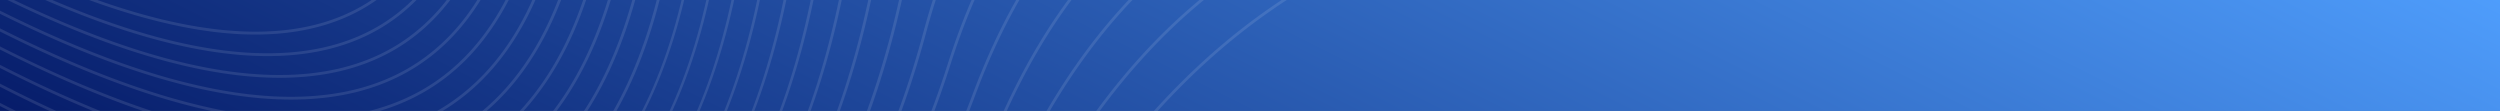 <svg xmlns="http://www.w3.org/2000/svg" xmlns:xlink="http://www.w3.org/1999/xlink" width="1938" height="86" viewBox="0 0 1938 86">
  <rect x="0" y="0" width="1938" height="86" fill="#808080" stroke="none"/>
  <defs>
    <linearGradient id="linear-gradient" x1="0.014" y1="0.135" x2="1.171" y2="1.177" gradientUnits="objectBoundingBox">
      <stop offset="0" stop-color="#041865"/>
      <stop offset="1" stop-color="#50a0ff"/>
    </linearGradient>
    <linearGradient id="linear-gradient-2" x1="-0.046" y1="0.817" x2="1.085" y2="0.718" xlink:href="#linear-gradient"/>
    <clipPath id="clip-path">
      <rect id="Rectangle_128" data-name="Rectangle 128" width="1938" height="86" transform="translate(-9)" fill="url(#linear-gradient)"/>
    </clipPath>
  </defs>
  <g id="header-bg" transform="translate(9)">
    <rect id="Rectangle_45" data-name="Rectangle 45" width="1938" height="86" transform="translate(-9)" fill="url(#linear-gradient-2)"/>
    <g id="Mask_Group_2" data-name="Mask Group 2" clip-path="url(#clip-path)">
      <path id="Shape_536" data-name="Shape 536" d="M2743.384,4598.76c-134.745-2.327-252.818-37.472-350.941-104.456l1.224-1.793c116.2,79.329,245.594,104.4,362.655,104.4,132.539,0,249.278-32.115,313.385-53.986,176.164-60.1,292.84-30.643,365.274-3.257l-.768,2.029c-72.122-27.27-188.3-56.594-363.8,3.281-72.9,24.874-185.3,53.9-312.666,53.9Q2750.593,4598.884,2743.384,4598.76Zm0-20.08c-63.246-1.31-123.68-11.515-179.621-30.332a542.46,542.46,0,0,1-171.393-95.069l1.377-1.678c247.719,202.99,555.2,109.939,675.9,60.509,176.222-72.166,292.937-36.794,365.4-3.909l-.9,1.976c-72.094-32.718-188.233-67.908-363.68,3.941-72.917,29.861-185.331,64.71-312.726,64.712Q2750.591,4578.831,2743.382,4578.68Zm0-20.078c-63.263-1.532-123.711-13.442-179.667-35.4-62.33-24.464-120-61.79-171.4-110.943l1.5-1.567c247.682,236.834,555.105,128.274,675.784,70.606,176.277-84.236,293.031-42.945,365.516-4.559l-1.015,1.917c-72.071-38.167-188.17-79.214-363.566,4.6-72.927,34.85-185.36,75.522-312.781,75.522Q2750.59,4558.775,2743.377,4558.6Zm0-20.08c-63.278-1.749-123.743-15.366-179.71-40.476-62.335-27.963-120.005-70.628-171.406-126.808l1.6-1.464c247.653,270.674,555.025,146.61,675.682,80.707,176.322-96.31,293.112-49.1,365.621-5.21l-1.125,1.855c-72.048-43.611-188.114-90.516-363.458,5.259-50,27.31-101.644,48.587-153.505,63.244-54.268,15.337-107.877,23.088-159.563,23.088Q2750.412,4538.717,2743.373,4538.522Zm0-20.078a425.332,425.332,0,0,1-179.753-45.55c-62.337-31.463-120.005-79.466-171.4-142.673l1.684-1.367c247.631,304.516,554.955,164.953,675.592,90.814,176.371-108.392,293.191-55.257,365.719-5.862l-1.222,1.792c-72.03-49.056-188.061-101.813-363.361,5.917-50,30.729-101.652,54.672-153.52,71.165-54.278,17.259-107.9,25.981-159.6,25.984Q2750.409,4518.664,2743.37,4518.444Zm0-20.081c-63.311-2.188-123.8-19.22-179.791-50.625-62.336-34.963-120-88.3-171.4-158.529l1.753-1.282c116.143,158.709,245.461,208.874,362.44,208.874,132.414,0,249.031-64.213,313.074-107.947,40.392-27.585,80.045-47.3,117.856-58.606,33.821-10.11,67.183-13.78,99.157-10.915,50.726,4.551,98.006,24.572,148.793,63.007l-1.31,1.728c-72.012-54.5-188.015-113.108-363.273,6.577-50,34.148-101.659,60.756-153.532,79.084-54.287,19.183-107.919,28.875-159.629,28.878Q2750.408,4498.608,2743.366,4498.363Zm-47.39-25c-115.365-19.769-217.587-95.525-303.824-225.162l1.807-1.2c85.893,129.12,187.631,204.559,302.383,224.225,116.785,20.012,249.271-20.183,373.063-113.184,40.395-30.348,80.052-52.041,117.868-64.477,33.835-11.125,67.207-15.168,99.2-12.011,50.741,5.008,98.029,27.034,148.822,69.321l-1.389,1.667c-72-59.94-187.974-124.4-363.193,7.234-57.289,43.037-116.362,75-175.581,95.01-46.837,15.824-92.9,23.763-137.586,23.763A364.031,364.031,0,0,1,2695.977,4473.365Zm5.349-19.571c-117.576-19.977-221.6-102.944-309.2-246.595l1.852-1.13c87.25,143.092,190.778,225.719,307.707,245.586,115.3,19.588,245.884-24.6,367.682-124.426,40.4-33.109,80.056-56.779,117.877-70.346,33.847-12.144,67.233-16.552,99.233-13.108,27.675,2.979,55.311,11.97,82.137,26.721,21.924,12.056,43.746,28.056,66.709,48.913l-1.458,1.606c-71.981-65.378-187.939-135.692-363.122,7.892-56.46,46.273-114.692,80.836-173.084,102.727-47.7,17.881-94.626,26.858-140.126,26.861A335.107,335.107,0,0,1,2701.325,4453.794Zm4.833-19.6c-119.575-20.032-225.236-110.2-314.048-268l1.892-1.063c88.473,157.2,193.618,247,312.515,266.922,146.056,24.469,277.923-60.256,362.822-135.642,40.4-35.869,80.057-61.513,117.882-76.215,33.856-13.158,67.254-17.937,99.268-14.2,27.687,3.23,55.33,12.972,82.162,28.956,21.925,13.062,43.745,30.4,66.709,52.992l-1.523,1.547c-71.967-70.818-187.9-146.983-363.058,8.548-55.709,49.467-113.183,86.6-170.826,110.37-48.479,19.99-96.184,30.031-142.423,30.031A310.329,310.329,0,0,1,2706.158,4434.2Zm4.353-19.629C2589.132,4394.6,2482,4297.243,2392.095,4125.2l1.922-1c89.574,171.4,196.177,268.377,316.847,288.229,144.5,23.773,274.681-66.721,358.443-146.825,36.833-35.222,73.1-61.33,107.787-77.6,31.447-14.748,62.518-21.842,92.361-21.071,31.233.8,62.288,10.286,92.3,28.189,24.226,14.452,48.311,34.521,73.631,61.355l-1.577,1.488c-55.844-59.181-108.087-87.419-164.411-88.864-62.081-1.6-128.878,31.4-198.591,98.071-55.035,52.629-111.825,92.316-168.795,117.956-49.173,22.132-97.593,33.256-144.489,33.258A289.057,289.057,0,0,1,2710.511,4414.567Zm3.912-19.667c-123-19.81-231.452-124.343-322.343-310.693l1.951-.951c90.561,185.679,198.473,289.811,320.739,309.5,143.093,23.043,271.766-73.186,354.511-157.972,36.769-37.674,72.971-65.618,107.6-83.054,31.41-15.813,62.453-23.447,92.264-22.682,31.309.8,62.433,10.942,92.511,30.14,24.265,15.49,48.389,37.018,73.751,65.816l-1.629,1.434c-55.938-63.52-108.27-93.776-164.691-95.222-61.984-1.592-128.66,33.77-198.258,105.082-54.429,55.773-110.607,98-166.969,125.5-49.8,24.306-98.854,36.526-146.348,36.526A270.413,270.413,0,0,1,2714.423,4394.9Zm3.515-19.705c-124.461-19.578-234.1-131.273-325.869-331.981l1.974-.9c91.449,200,200.536,311.28,324.232,330.74,141.822,22.313,269.146-79.632,350.983-169.081,36.706-40.121,72.854-69.9,107.435-88.5,31.375-16.88,62.391-25.059,92.172-24.3,31.38.8,62.57,11.594,92.707,32.086,24.3,16.527,48.464,39.516,73.862,70.28l-1.671,1.382c-56.029-67.865-108.444-100.143-164.952-101.58q-1.859-.045-3.721-.047c-60.808,0-126.131,37.709-194.231,112.143-53.887,58.9-109.511,103.649-165.328,133.013-50.365,26.5-99.988,39.825-148.015,39.827A254.1,254.1,0,0,1,2717.938,4375.195Zm3.156-19.74c-59.379-9.111-116.148-40.956-168.727-94.653-58.05-59.284-111.985-146.282-160.309-258.577l1.994-.859c48.217,112.05,102,198.825,159.865,257.917,52.246,53.355,108.6,84.99,167.506,94.027,140.674,21.582,266.788-86.057,347.813-180.156,36.65-42.565,72.745-74.172,107.279-93.945,31.344-17.947,62.333-26.67,92.088-25.918,31.446.791,62.7,12.241,92.889,34.029,24.337,17.565,48.531,42.014,73.964,74.747l-1.714,1.331c-56.111-72.215-108.6-106.513-165.192-107.937-61.766-1.549-128.275,38.519-197.669,119.108-53.4,62.017-108.528,109.287-163.855,140.5-50.87,28.7-101,43.149-149.513,43.149A239.886,239.886,0,0,1,2721.094,4355.455Zm2.836-19.775c-59.9-8.952-117.161-42.315-170.184-99.162-58.586-62.812-112.988-155.43-161.7-275.282l2.011-.816c48.609,119.605,102.868,212,161.274,274.619,52.679,56.48,109.512,89.619,168.918,98.5,139.636,20.865,264.667-92.457,344.964-191.2,36.6-45,72.642-78.443,107.131-99.384,31.315-19.012,62.244-28.276,92.013-27.54,31.507.783,62.816,12.884,93.057,35.969,24.367,18.6,48.592,44.513,74.055,79.214l-1.749,1.282c-56.189-76.571-108.752-112.888-165.417-114.3-61.688-1.547-128.1,40.9-197.407,126.125-52.96,65.125-107.643,114.911-162.53,147.973-51.324,30.917-101.92,46.486-150.86,46.486A227.082,227.082,0,0,1,2723.93,4335.68Zm2.552-19.806c-60.375-8.78-118.073-43.65-171.493-103.64-59.068-66.334-113.893-164.572-162.946-291.983l2.024-.781c48.961,127.168,103.647,225.183,162.542,291.322,53.071,59.6,110.33,94.231,170.186,102.936,138.712,20.17,262.76-98.828,342.4-202.21,36.551-47.444,72.55-82.709,107-104.817,31.289-20.082,62.249-29.9,91.943-29.167,31.564.772,62.924,13.526,93.211,37.908,24.4,19.639,48.647,47.011,74.14,83.68l-1.783,1.238c-56.26-80.929-108.887-119.268-165.622-120.657-61.65-1.514-127.946,43.289-197.168,133.141-52.565,68.233-106.847,120.53-161.337,155.436-51.729,33.138-102.745,49.832-152.071,49.833A215.117,215.117,0,0,1,2726.483,4315.874Zm2.3-19.834c-60.8-8.6-118.9-44.971-172.672-108.1-59.5-69.85-114.706-173.7-164.073-308.676l2.039-.747c49.278,134.731,104.348,238.361,163.685,308.016,53.423,62.712,111.066,98.832,171.327,107.356,137.871,19.514,261.039-105.171,340.1-213.193,36.507-49.882,72.463-86.976,106.871-110.25,31.264-21.148,62.2-31.5,91.881-30.794,31.616.761,63.026,14.165,93.353,39.843,24.423,20.676,48.7,49.511,74.216,88.149l-1.81,1.2c-56.327-85.292-109.014-125.653-165.811-127.02-29.213-.716-59.729,9.532-90.614,30.421-34.2,23.136-69.979,60.055-106.334,109.735-52.212,71.342-106.132,126.146-160.263,162.892-52.1,35.362-103.488,53.183-153.163,53.185A204.417,204.417,0,0,1,2728.781,4296.04Zm2.074-19.859c-61.185-8.417-119.638-46.283-173.738-112.542-59.9-73.361-115.44-182.826-165.087-325.357l2.05-.714c49.563,142.29,104.982,251.535,164.718,324.7,53.742,65.821,111.729,103.424,172.352,111.764,57.6,7.925,117.9-10.355,179.24-54.333,53.607-38.436,107.026-95.572,158.778-169.822,36.465-52.317,72.382-91.236,106.755-115.677,31.241-22.217,62.158-33.123,91.822-32.424,31.666.749,63.119,14.8,93.487,41.778,24.444,21.712,48.743,52.007,74.283,92.616l-1.836,1.157c-56.388-89.655-109.13-132.037-165.983-133.381-29.227-.7-59.664,10.083-90.516,32.021-34.17,24.3-69.91,63.04-106.232,115.151-51.892,74.452-105.486,131.763-159.293,170.343C2859.23,4259.05,2807.5,4278,2757.508,4278A195.075,195.075,0,0,1,2730.855,4276.181Zm1.875-19.88c-61.532-8.233-120.309-47.59-174.7-116.979-60.251-76.866-116.1-191.939-166-342.023l2.06-.685c49.822,149.847,105.554,264.7,165.652,341.369,54.031,68.929,112.33,108.013,173.279,116.167,57.3,7.667,117.256-11.792,178.221-57.83,53.32-40.265,106.451-99.906,157.916-177.266,36.427-54.752,72.309-95.5,106.647-121.106,31.22-23.283,62.065-34.738,91.773-34.052,31.71.736,63.2,15.442,93.607,43.71,24.466,22.749,48.784,54.507,74.347,97.085l-1.86,1.117c-56.444-94.018-109.239-138.424-166.145-139.744-29.174-.68-59.6,10.636-90.424,33.622-34.14,25.459-69.848,66.024-106.137,120.569-51.6,77.564-104.9,137.382-158.416,177.795-52.722,39.814-104.759,59.9-155.037,59.9A186.655,186.655,0,0,1,2732.73,4256.3Zm1.7-19.9c-61.845-8.045-120.917-48.893-175.572-121.407-60.573-80.369-116.7-201.045-166.834-358.673l2.068-.658c50.055,157.4,106.074,277.854,166.5,358.025,54.289,72.032,112.872,112.6,174.117,120.563,57.025,7.418,116.668-13.209,177.3-61.3,53.059-42.093,105.927-104.238,157.138-184.712,36.391-57.187,72.24-99.759,106.547-126.532,31.2-24.351,62.073-36.36,91.725-35.681,31.754.721,63.286,16.078,93.72,45.642,24.486,23.786,48.823,57,74.406,101.554l-1.882,1.081c-56.5-98.386-109.337-144.813-166.291-146.108-29.163-.662-59.545,11.188-90.343,35.222-34.112,26.621-69.792,69.01-106.049,125.986-51.342,80.68-104.374,143.005-157.623,185.249-52.994,42.04-105.3,63.248-155.844,63.248A178.463,178.463,0,0,1,2734.428,4236.4Zm1.541-19.916c-62.133-7.862-121.469-50.2-176.362-125.837-60.866-83.868-117.251-210.14-167.589-375.309l2.075-.633c50.268,164.939,106.546,291,167.27,374.667,54.526,75.132,113.365,117.175,174.878,124.959,56.766,7.183,116.133-14.606,176.456-64.758,52.825-43.917,105.457-108.571,156.435-192.165,36.358-59.622,72.174-104.018,106.452-131.957,31.184-25.418,62.022-37.973,91.683-37.311,31.795.707,63.36,16.714,93.823,47.573,24.5,24.823,48.858,59.5,74.458,106.021l-1.9,1.047c-25.5-46.341-49.741-80.865-74.1-105.544-30.477-30.873-60.678-46.223-92.328-46.928-29.119-.647-59.49,11.74-90.263,36.823-34.088,27.785-69.742,71.995-105.972,131.406-51.1,83.8-103.891,148.632-156.9,192.7-53.236,44.262-105.8,66.6-156.576,66.6A171.49,171.49,0,0,1,2735.969,4216.484Zm1.4-19.933c-62.394-7.681-121.971-51.508-177.082-130.266-61.131-87.364-117.746-219.226-168.274-391.926l2.083-.61c50.462,172.474,106.974,304.124,167.97,391.293,54.741,78.233,113.812,121.755,175.567,129.355,56.536,6.96,115.649-15.984,175.7-68.191,52.609-45.742,105.025-112.9,155.792-199.621,36.329-62.055,72.116-108.277,106.368-137.382,31.167-26.484,61.984-39.59,91.644-38.939,16.665.363,33.347,5.079,49.581,14.013,14.827,8.16,29.745,20.1,44.339,35.493,24.519,25.857,48.889,62,74.5,110.487l-1.918,1.014c-25.522-48.313-49.782-84.3-74.161-110.009-30.5-32.166-60.723-48.138-92.392-48.827-29.133-.646-59.442,12.291-90.192,38.422-34.065,28.947-69.7,74.982-105.9,136.825-50.888,86.921-103.455,154.266-156.243,200.162-53.456,46.478-106.257,69.939-157.243,69.942A164.775,164.775,0,0,1,2737.37,4196.552Zm1.276-19.946c-62.63-7.5-122.43-52.82-177.737-134.7-61.373-90.857-118.2-228.306-168.9-408.53l2.089-.587c50.636,180,107.364,317.239,168.609,407.9,54.938,81.332,114.219,126.334,176.2,133.756,56.33,6.746,115.2-17.345,175-71.608,52.415-47.564,104.636-117.237,155.211-207.083,36.3-64.489,72.063-112.536,106.29-142.806,31.152-27.552,61.971-41.193,91.608-40.568,16.685.357,33.386,5.245,49.636,14.532,14.839,8.479,29.766,20.9,44.372,36.9,24.533,26.893,48.917,64.5,74.548,114.954l-1.935.982c-25.54-50.282-49.817-87.727-74.216-114.473-30.522-33.46-60.763-50.054-92.45-50.729-29.108-.629-59.4,12.845-90.127,40.023-34.044,30.11-69.652,77.969-105.834,142.246-50.69,90.048-103.057,159.9-155.644,207.625-53.659,48.693-106.666,73.277-157.851,73.28A158.49,158.49,0,0,1,2738.646,4176.606Zm1.164-19.958c-62.847-7.326-122.847-54.136-178.333-139.129-61.594-94.349-118.612-237.377-169.469-425.115l2.094-.567c50.8,187.519,107.722,330.338,169.192,424.5,55.117,84.429,114.591,130.913,176.768,138.161,56.136,6.545,114.8-18.692,174.362-75.006,52.238-49.388,104.28-121.574,154.68-214.552,36.275-66.922,72.01-116.794,106.213-148.23,31.138-28.618,61.93-42.821,91.576-42.2,16.7.351,33.422,5.413,49.688,15.051,14.849,8.8,29.788,21.689,44.4,38.316,24.545,27.929,48.944,66.991,74.589,119.419l-1.949.952c-25.559-52.251-49.853-91.157-74.27-118.939-30.543-34.752-60.8-51.968-92.5-52.63-29.078-.6-59.351,13.4-90.062,41.625-34.027,31.273-69.615,80.956-105.775,147.666-50.51,93.182-102.691,165.55-155.1,215.095-53.843,50.9-107.043,76.61-158.407,76.612A152.7,152.7,0,0,1,2739.81,4156.647Zm1.066-19.967c-63.046-7.157-123.23-55.46-178.881-143.569-61.8-97.838-118.989-246.442-169.99-441.686l2.1-.549c50.944,195.027,108.048,343.427,169.724,441.077,55.281,87.526,114.931,135.492,177.292,142.571,55.963,6.357,114.425-20.021,173.78-78.389,52.077-51.209,103.955-125.91,154.2-222.028,36.251-69.356,71.964-121.052,106.145-153.654,30.509-29.1,60.71-43.842,89.792-43.842.587,0,1.17.007,1.755.019,16.722.341,33.458,5.581,49.739,15.569,14.858,9.117,29.806,22.482,44.427,39.727,24.558,28.963,48.968,69.487,74.625,123.884l-1.962.925c-25.576-54.222-49.885-94.589-74.317-123.406-30.563-36.044-60.837-53.881-92.554-54.53-29.012-.6-59.31,13.948-90,43.224-34.011,32.437-69.58,83.944-105.72,153.088-50.346,96.318-102.358,171.2-154.6,222.57-54.01,53.109-107.386,79.936-158.912,79.938A147.35,147.35,0,0,1,2740.876,4136.68Zm.977-19.977c-63.229-6.991-123.583-56.791-179.384-148.014-61.98-101.326-119.333-255.5-170.466-458.24l2.1-.532c51.08,202.529,108.348,356.5,170.214,457.64,55.433,90.622,115.244,140.075,177.771,146.99,55.786,6.167,114.082-21.338,173.246-81.759,51.929-53.028,103.657-130.246,153.751-229.508,36.229-71.79,71.92-125.311,106.082-159.076,31.112-30.752,61.908-46.036,91.52-45.451,16.739.336,33.488,5.749,49.783,16.09,14.867,9.435,29.823,23.275,44.452,41.138,24.569,30,48.99,71.98,74.659,128.346l-1.975.9c-25.591-56.192-49.916-98.02-74.363-127.872-30.155-36.819-61.31-55.807-92.6-56.434-29.016-.563-59.271,14.5-89.952,44.826-33.994,33.6-69.547,86.93-105.671,158.51-50.193,99.46-102.052,176.86-154.136,230.05-54.164,55.313-107.7,83.258-159.377,83.258A142.431,142.431,0,0,1,2741.854,4116.7Zm.9-19.984c-63.4-6.831-123.906-58.128-179.846-152.464-62.149-104.813-119.65-264.553-170.9-474.783l2.107-.514c51.2,210.021,108.622,369.562,170.664,474.189,55.572,93.717,115.529,144.659,178.211,151.413,55.646,6,113.767-22.64,172.757-85.111,51.792-54.851,103.383-134.588,153.342-237,36.209-74.224,71.88-129.57,106.023-164.5,31.1-31.818,61.9-47.652,91.5-47.077,16.755.328,33.519,5.916,49.826,16.609,14.876,9.752,29.84,24.068,44.476,42.547,24.578,31.034,49.008,74.477,74.688,132.812l-1.985.873c-25.6-58.164-49.941-101.451-74.4-132.339-30.173-38.095-61.341-57.721-92.643-58.334-28.983-.565-59.236,15.052-89.9,46.424-33.98,34.765-69.517,89.918-105.624,163.934-50.055,102.609-101.773,182.527-153.715,237.537-54.3,57.508-107.99,86.57-159.8,86.571A137.936,137.936,0,0,1,2742.751,4096.719Zm.825-19.992c-30.829-3.238-61.262-17.432-90.452-42.186-30.846-26.156-61.064-64.759-89.816-114.734-62.307-108.3-119.943-273.6-171.308-491.31l2.112-.5c51.316,217.507,108.875,382.61,171.077,490.727,55.7,96.813,115.793,149.246,178.614,155.845,55.513,5.826,113.478-23.93,172.306-88.453,51.667-56.67,103.132-138.93,152.969-244.493,36.189-76.657,71.842-133.827,105.967-169.922,30.568-32.333,60.836-48.716,89.985-48.716q.745,0,1.489.015c16.77.32,33.547,6.085,49.868,17.13,14.882,10.071,29.852,24.861,44.493,43.958,24.589,32.069,49.028,76.971,74.718,137.275l-2,.849c-25.618-60.133-49.968-104.882-74.445-136.8-30.187-39.371-61.369-59.638-92.681-60.237-28.973-.583-59.2,15.6-89.854,48.022-33.968,35.929-69.491,92.906-105.583,169.358-49.928,105.758-101.514,188.2-153.326,245.027-54.431,59.7-108.255,89.875-160.2,89.878A132.944,132.944,0,0,1,2743.576,4076.727Z" transform="matrix(0.788, -0.616, 0.616, 0.788, -4396.501, -1518.287)" fill="#fff" opacity="0.102"/>
    </g>
  </g>
</svg>
